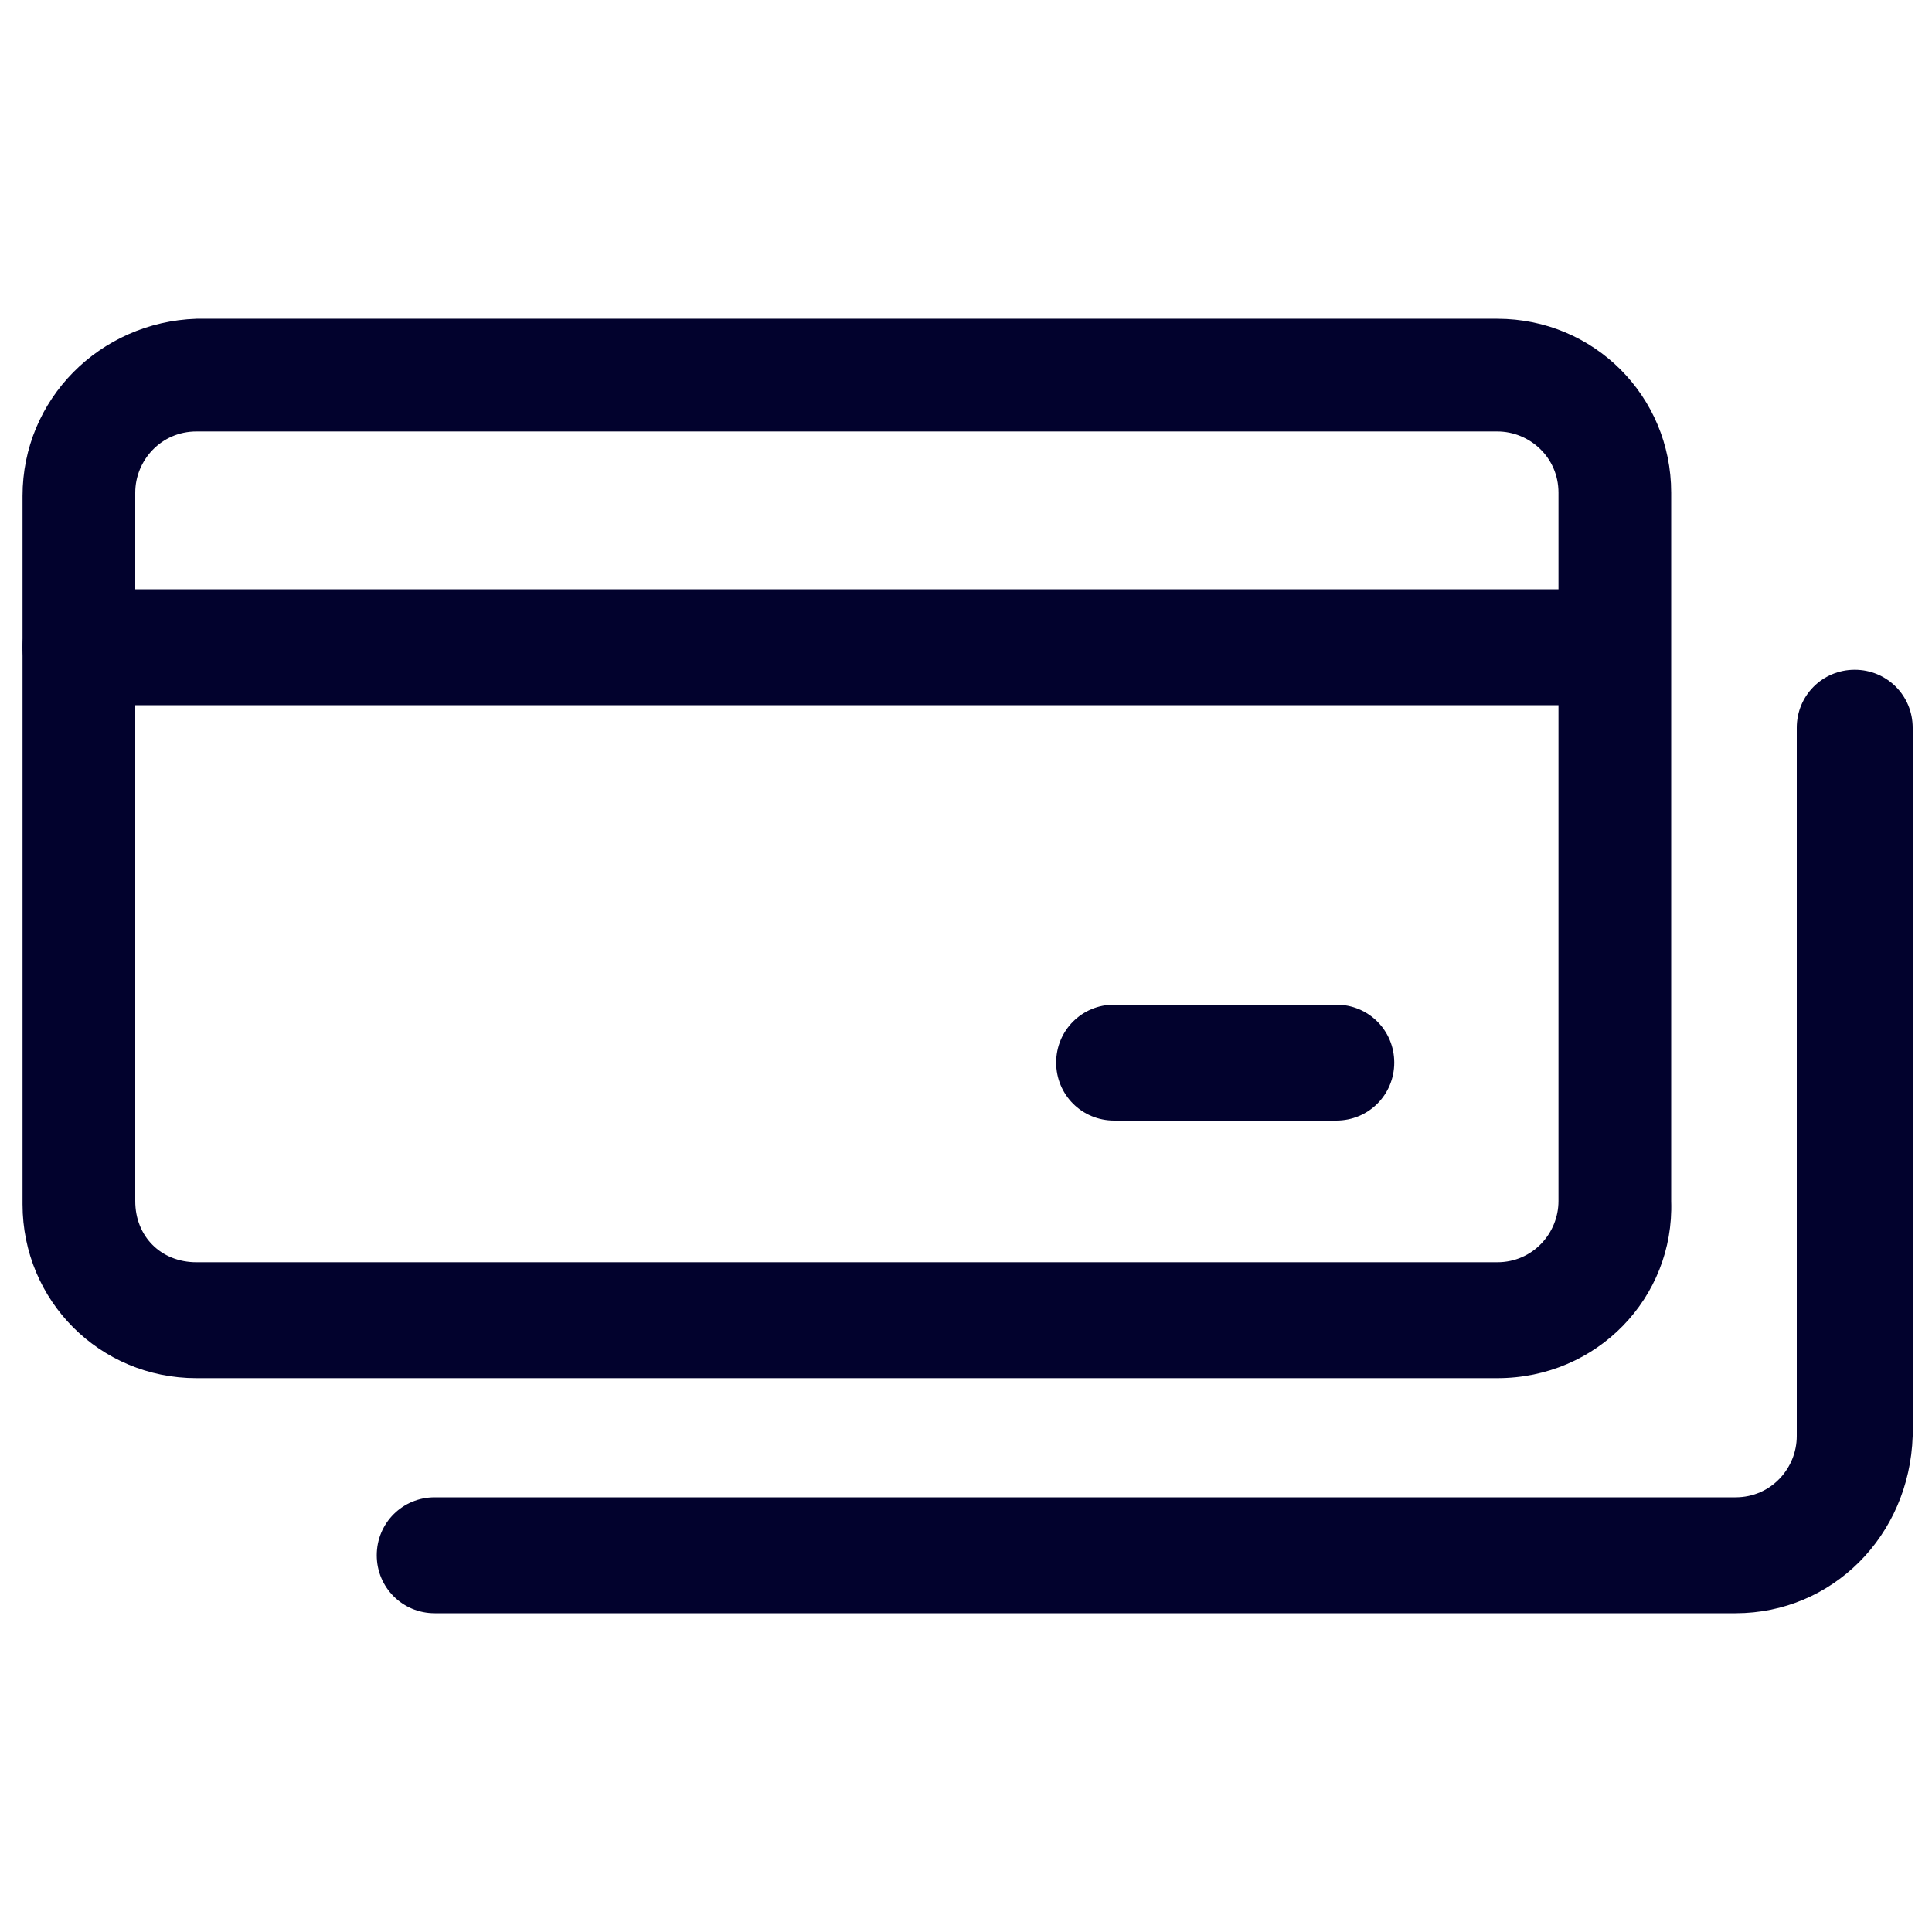 <?xml version="1.0" encoding="utf-8"?>
<!-- Generator: Adobe Illustrator 25.2.0, SVG Export Plug-In . SVG Version: 6.00 Build 0)  -->
<svg version="1.1" id="Layer_1" xmlns="http://www.w3.org/2000/svg" xmlns:xlink="http://www.w3.org/1999/xlink" x="0px" y="0px"
	 viewBox="0 0 60 60" style="enable-background:new 0 0 60 60;" xml:space="preserve">
<style type="text/css">
	.st0{fill:#02022d;}
</style>
<g>
	<path class="st0" d="M46.5,42.8H6.1c-3,0-5.4-2.4-5.4-5.4v-22c0-3,2.4-5.4,5.4-5.5l0,0h40.4c3,0,5.4,2.4,5.4,5.4v22
		C52,40.3,49.6,42.8,46.5,42.8L46.5,42.8z M6.1,13.4c-1.1,0-1.9,0.9-1.9,1.9l0,0v22c0,1.1,0.8,1.9,1.9,1.9l0,0h40.4
		c1.1,0,1.9-0.9,1.9-1.9l0,0v-22c0-1.1-0.9-1.9-1.9-1.9H6.1z"/>
	<path class="st0" d="M53.9,50.1H13.5c-1,0-1.8-0.8-1.8-1.8s0.8-1.8,1.8-1.8l0,0h40.4c1.1,0,1.9-0.9,1.9-1.9v-22
		c0-1,0.8-1.8,1.8-1.8s1.8,0.8,1.8,1.8v22C59.3,47.7,56.9,50.1,53.9,50.1z"/>
	<path class="st0" d="M49.2,21.9H2.5c-1,0-1.8-0.8-1.8-1.8s0.8-1.8,1.8-1.8h46.9c1,0,1.8,0.8,1.8,1.8C51,21.1,50.2,21.9,49.2,21.9z"
		/>
	<path class="st0" d="M41.5,34.8h-6.9c-1,0-1.8-0.8-1.8-1.8s0.8-1.8,1.8-1.8h6.9c1,0,1.8,0.8,1.8,1.8S42.5,34.8,41.5,34.8z"/>
</g>
</svg>
